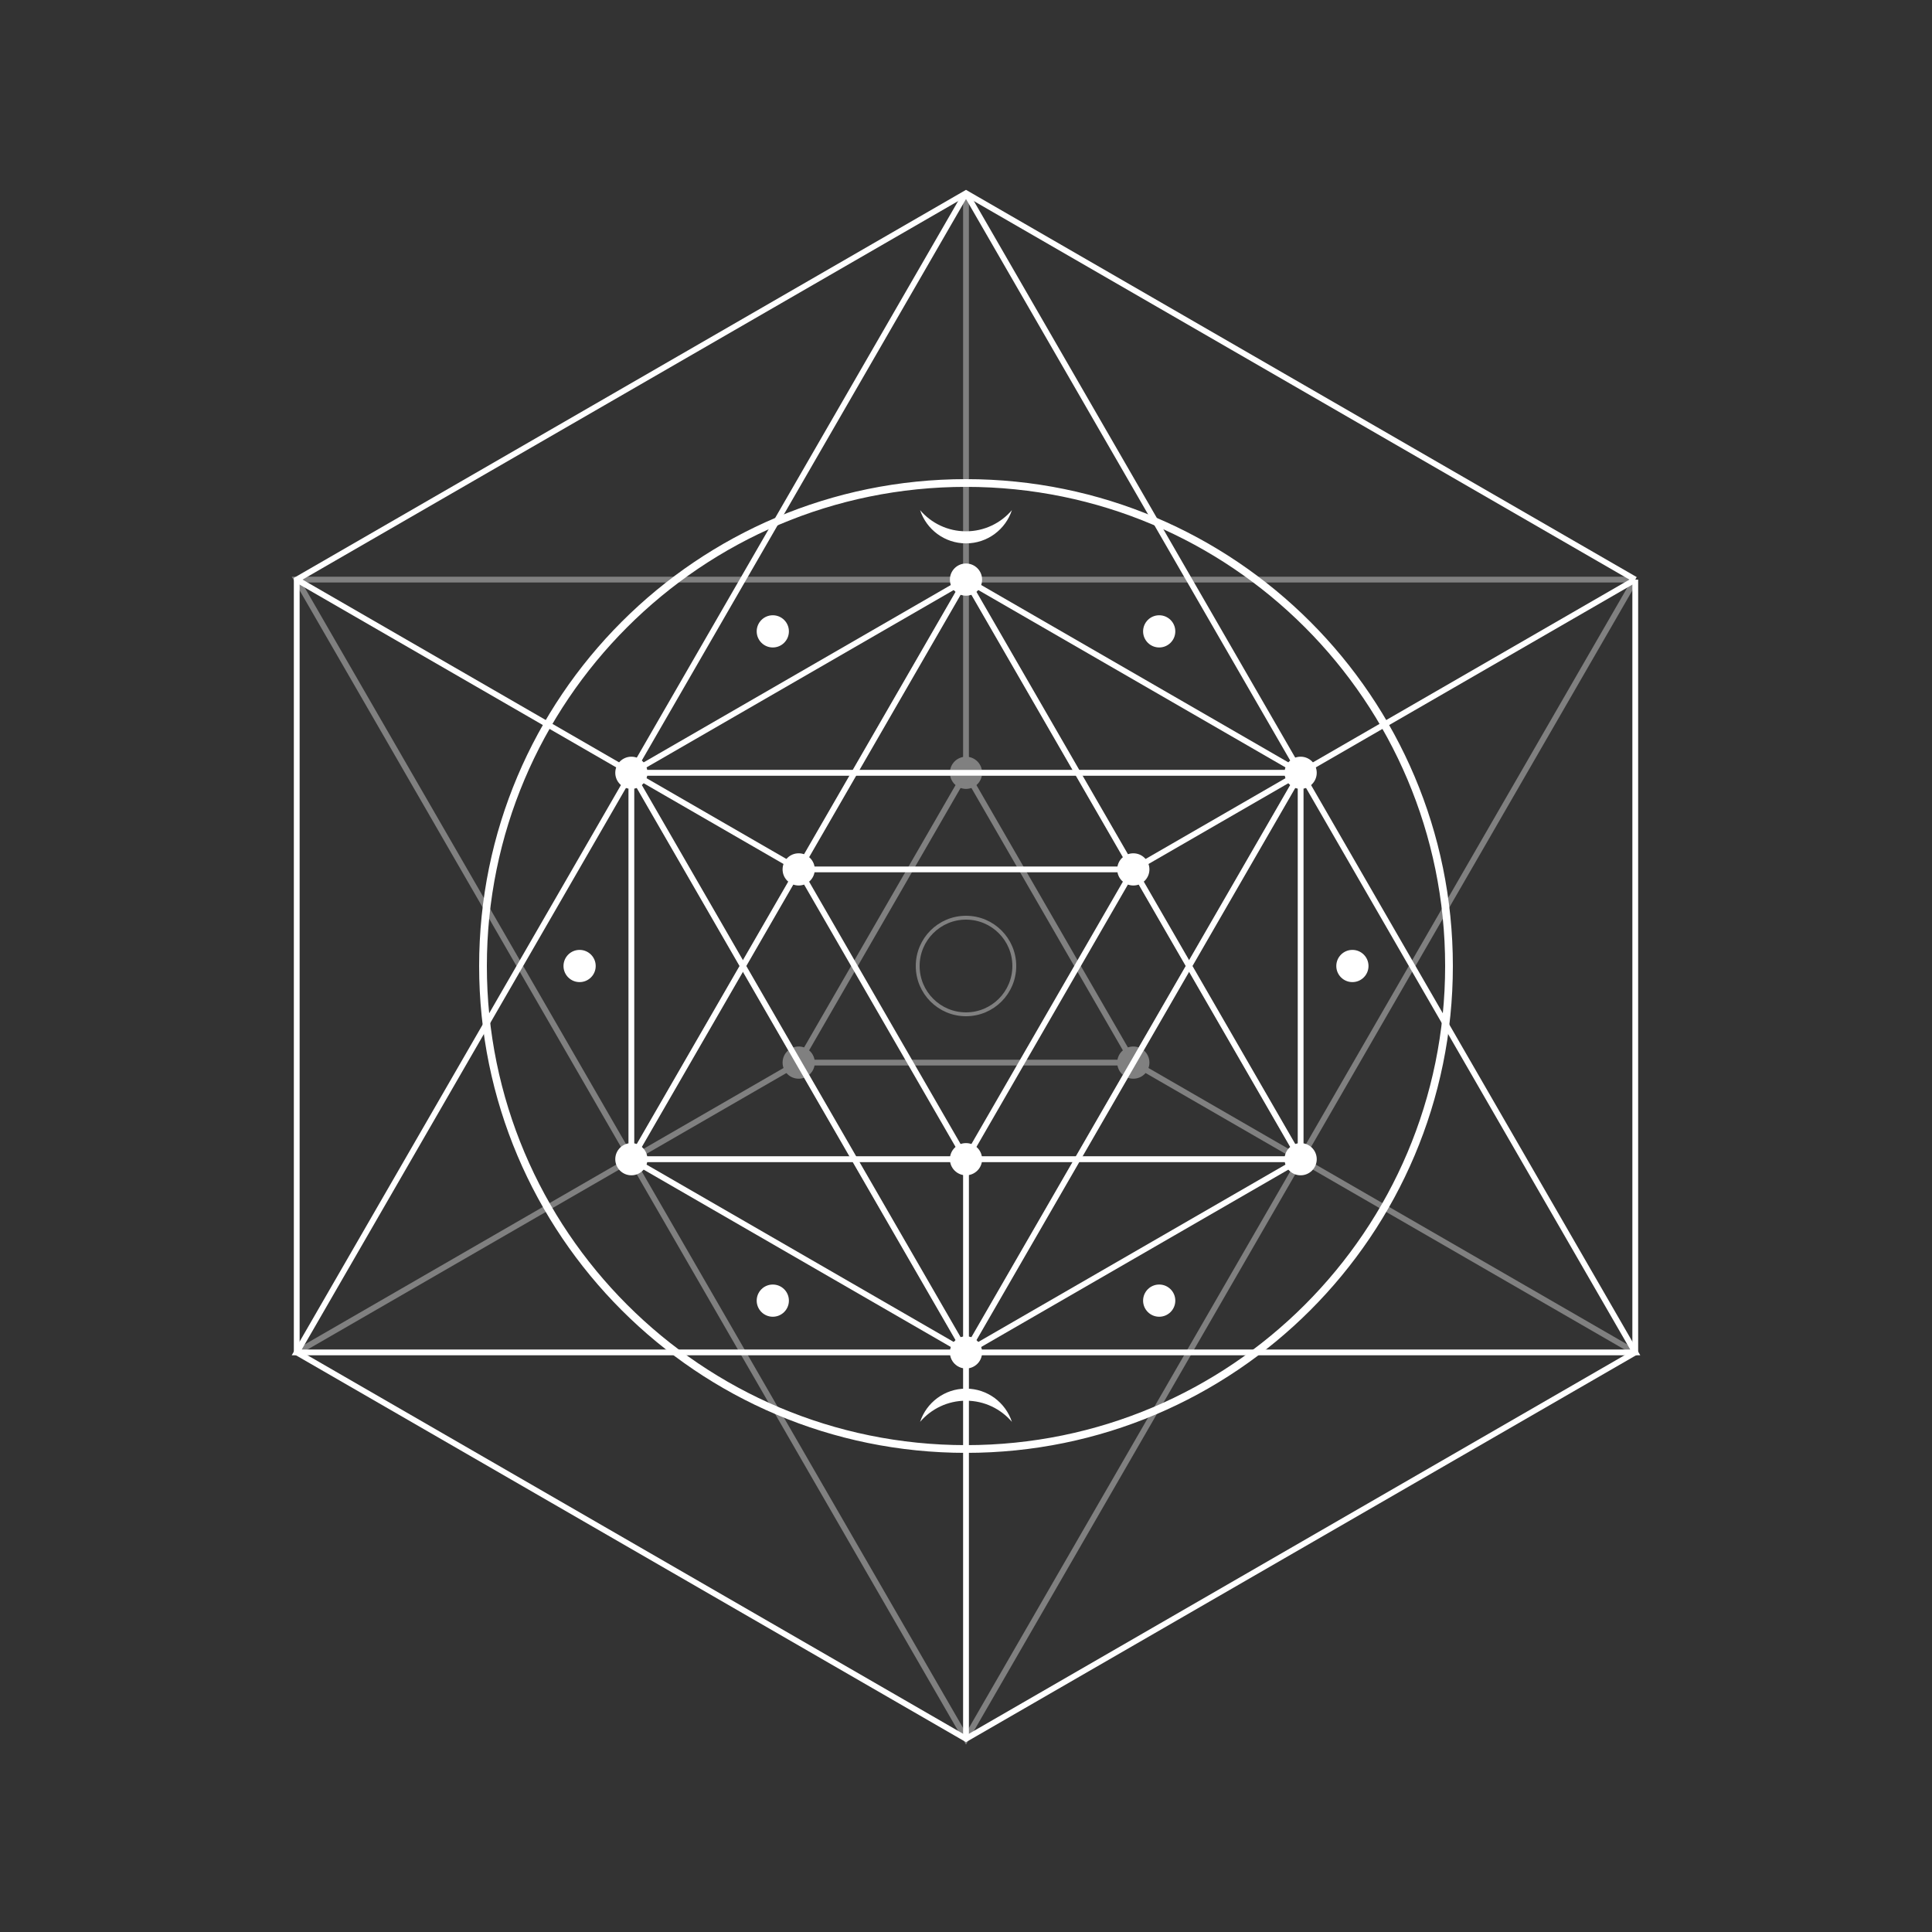<svg version="1.1" xmlns="http://www.w3.org/2000/svg" xmlns:xlink="http://www.w3.org/1999/xlink" width="500" height="500" viewBox="0,0,500,500"><rect x="0" y="0" width="500" height="500" fill="#333333" stroke="none"/><g transform=""><g fill="none" fill-rule="nonzero" stroke="none" stroke-width="none" stroke-linecap="butt" stroke-linejoin="miter" stroke-miterlimit="10" stroke-dasharray="" stroke-dashoffset="0" font-family="none" font-weight="none" font-size="none" text-anchor="none" style="mix-blend-mode: normal"><g><g fill="none"><path d="M200,250c0,-27.614 22.386,-50 50,-50c27.614,0 50,22.386 50,50c0,27.614 -22.386,50 -50,50c-27.614,0 -50,-22.386 -50,-50z" stroke-opacity="0" stroke="#ffffff" stroke-width="1"/><path d="M286.603,200c0,-27.614 22.386,-50 50,-50c27.614,0 50,22.386 50,50c0,27.614 -22.386,50 -50,50c-27.614,0 -50,-22.386 -50,-50z" stroke-opacity="0" stroke="#ffffff" stroke-width="1"/><path d="M373.205,150c0,-27.614 22.386,-50 50,-50c27.614,0 50,22.386 50,50c0,27.614 -22.386,50 -50,50c-27.614,0 -50,-22.386 -50,-50z" stroke-opacity="0" stroke="#ffffff" stroke-width="1"/><path d="M200,250c0,-27.614 22.386,-50 50,-50c27.614,0 50,22.386 50,50c0,27.614 -22.386,50 -50,50c-27.614,0 -50,-22.386 -50,-50z" stroke-opacity="0" stroke="#ffffff" stroke-width="1"/><path d="M286.603,300c0,-27.614 22.386,-50 50,-50c27.614,0 50,22.386 50,50c0,27.614 -22.386,50 -50,50c-27.614,0 -50,-22.386 -50,-50z" stroke-opacity="0" stroke="#ffffff" stroke-width="1"/><path d="M373.205,350c0,-27.614 22.386,-50 50,-50c27.614,0 50,22.386 50,50c0,27.614 -22.386,50 -50,50c-27.614,0 -50,-22.386 -50,-50z" stroke-opacity="0" stroke="#ffffff" stroke-width="1"/><path d="M200,250c0,-27.614 22.386,-50 50,-50c27.614,0 50,22.386 50,50c0,27.614 -22.386,50 -50,50c-27.614,0 -50,-22.386 -50,-50z" stroke-opacity="0" stroke="#ffffff" stroke-width="1"/><path d="M200,350c0,-27.614 22.386,-50 50,-50c27.614,0 50,22.386 50,50c0,27.614 -22.386,50 -50,50c-27.614,0 -50,-22.386 -50,-50z" stroke-opacity="0" stroke="#ffffff" stroke-width="1"/><path d="M200,450c0,-27.614 22.386,-50 50,-50c27.614,0 50,22.386 50,50c0,27.614 -22.386,50 -50,50c-27.614,0 -50,-22.386 -50,-50z" stroke-opacity="0" stroke="#ffffff" stroke-width="1"/><path d="M200,250c0,-27.614 22.386,-50 50,-50c27.614,0 50,22.386 50,50c0,27.614 -22.386,50 -50,50c-27.614,0 -50,-22.386 -50,-50z" stroke-opacity="0" stroke="#ffffff" stroke-width="1"/><path d="M113.397,300c0,-27.614 22.386,-50 50,-50c27.614,0 50,22.386 50,50c0,27.614 -22.386,50 -50,50c-27.614,0 -50,-22.386 -50,-50z" stroke-opacity="0" stroke="#ffffff" stroke-width="1"/><path d="M26.795,350c0,-27.614 22.386,-50 50,-50c27.614,0 50,22.386 50,50c0,27.614 -22.386,50 -50,50c-27.614,0 -50,-22.386 -50,-50z" stroke-opacity="0" stroke="#ffffff" stroke-width="1"/><path d="M200,250c0,-27.614 22.386,-50 50,-50c27.614,0 50,22.386 50,50c0,27.614 -22.386,50 -50,50c-27.614,0 -50,-22.386 -50,-50z" stroke-opacity="0" stroke="#ffffff" stroke-width="1"/><path d="M113.397,200c0,-27.614 22.386,-50 50,-50c27.614,0 50,22.386 50,50c0,27.614 -22.386,50 -50,50c-27.614,0 -50,-22.386 -50,-50z" stroke-opacity="0" stroke="#ffffff" stroke-width="1"/><path d="M26.795,150c0,-27.614 22.386,-50 50,-50c27.614,0 50,22.386 50,50c0,27.614 -22.386,50 -50,50c-27.614,0 -50,-22.386 -50,-50z" stroke-opacity="0" stroke="#ffffff" stroke-width="1"/><path d="M200,250c0,-27.614 22.386,-50 50,-50c27.614,0 50,22.386 50,50c0,27.614 -22.386,50 -50,50c-27.614,0 -50,-22.386 -50,-50z" stroke-opacity="0" stroke="#ffffff" stroke-width="1"/><path d="M200,150c0,-27.614 22.386,-50 50,-50c27.614,0 50,22.386 50,50c0,27.614 -22.386,50 -50,50c-27.614,0 -50,-22.386 -50,-50z" stroke-opacity="0" stroke="#ffffff" stroke-width="1"/><path d="M200,50c0,-27.614 22.386,-50 50,-50c27.614,0 50,22.386 50,50c0,27.614 -22.386,50 -50,50c-27.614,0 -50,-22.386 -50,-50z" stroke-opacity="0" stroke="#ffffff" stroke-width="1"/><path d="M423.205,150l-173.205,300l-173.205,-300l346.41,0" stroke="#808080" stroke-width="1.5"/><path d="M336.603,300h-173.205l86.603,-150l86.603,150" stroke="#808080" stroke-width="1.5"/><path d="M250,150l0,-100" stroke="#808080" stroke-width="1.5"/><path d="M336.603,300l86.603,50" stroke="#808080" stroke-width="1.5"/><path d="M163.397,300l-86.603,50" stroke="#808080" stroke-width="1.5"/></g><g fill="none" stroke="#ffffff" stroke-width="2"><path d="M125,250c0,-69.036 55.964,-125 125,-125c69.036,0 125,55.964 125,125c0,69.036 -55.964,125 -125,125c-69.036,0 -125,-55.964 -125,-125z"/></g><g fill="none"><path d="M225,250c0,-13.807 11.193,-25 25,-25c13.807,0 25,11.193 25,25c0,13.807 -11.193,25 -25,25c-13.807,0 -25,-11.193 -25,-25z" stroke-opacity="0" stroke="#ffffff" stroke-width="1"/><path d="M268.301,225c0,-13.807 11.193,-25 25,-25c13.807,0 25,11.193 25,25c0,13.807 -11.193,25 -25,25c-13.807,0 -25,-11.193 -25,-25z" stroke-opacity="0" stroke="#ffffff" stroke-width="1"/><path d="M311.603,200c0,-13.807 11.193,-25 25,-25c13.807,0 25,11.193 25,25c0,13.807 -11.193,25 -25,25c-13.807,0 -25,-11.193 -25,-25z" stroke-opacity="0" stroke="#ffffff" stroke-width="1"/><path d="M225,250c0,-13.807 11.193,-25 25,-25c13.807,0 25,11.193 25,25c0,13.807 -11.193,25 -25,25c-13.807,0 -25,-11.193 -25,-25z" stroke-opacity="0" stroke="#ffffff" stroke-width="1"/><path d="M268.301,275c0,-13.807 11.193,-25 25,-25c13.807,0 25,11.193 25,25c0,13.807 -11.193,25 -25,25c-13.807,0 -25,-11.193 -25,-25z" stroke-opacity="0" stroke="#ffffff" stroke-width="1"/><path d="M311.603,300c0,-13.807 11.193,-25 25,-25c13.807,0 25,11.193 25,25c0,13.807 -11.193,25 -25,25c-13.807,0 -25,-11.193 -25,-25z" stroke-opacity="0" stroke="#ffffff" stroke-width="1"/><path d="M225,250c0,-13.807 11.193,-25 25,-25c13.807,0 25,11.193 25,25c0,13.807 -11.193,25 -25,25c-13.807,0 -25,-11.193 -25,-25z" stroke-opacity="0" stroke="#ffffff" stroke-width="1"/><path d="M225,300c0,-13.807 11.193,-25 25,-25c13.807,0 25,11.193 25,25c0,13.807 -11.193,25 -25,25c-13.807,0 -25,-11.193 -25,-25z" stroke-opacity="0" stroke="#ffffff" stroke-width="1"/><path d="M225,350c0,-13.807 11.193,-25 25,-25c13.807,0 25,11.193 25,25c0,13.807 -11.193,25 -25,25c-13.807,0 -25,-11.193 -25,-25z" stroke-opacity="0" stroke="#ffffff" stroke-width="1"/><path d="M225,250c0,-13.807 11.193,-25 25,-25c13.807,0 25,11.193 25,25c0,13.807 -11.193,25 -25,25c-13.807,0 -25,-11.193 -25,-25z" stroke-opacity="0" stroke="#ffffff" stroke-width="1"/><path d="M181.699,275c0,-13.807 11.193,-25 25,-25c13.807,0 25,11.193 25,25c0,13.807 -11.193,25 -25,25c-13.807,0 -25,-11.193 -25,-25z" stroke-opacity="0" stroke="#ffffff" stroke-width="1"/><path d="M138.397,300c0,-13.807 11.193,-25 25,-25c13.807,0 25,11.193 25,25c0,13.807 -11.193,25 -25,25c-13.807,0 -25,-11.193 -25,-25z" stroke-opacity="0" stroke="#ffffff" stroke-width="1"/><path d="M225,250c0,-13.807 11.193,-25 25,-25c13.807,0 25,11.193 25,25c0,13.807 -11.193,25 -25,25c-13.807,0 -25,-11.193 -25,-25z" stroke-opacity="0" stroke="#ffffff" stroke-width="1"/><path d="M181.699,225c0,-13.807 11.193,-25 25,-25c13.807,0 25,11.193 25,25c0,13.807 -11.193,25 -25,25c-13.807,0 -25,-11.193 -25,-25z" stroke-opacity="0" stroke="#ffffff" stroke-width="1"/><path d="M138.397,200c0,-13.807 11.193,-25 25,-25c13.807,0 25,11.193 25,25c0,13.807 -11.193,25 -25,25c-13.807,0 -25,-11.193 -25,-25z" stroke-opacity="0" stroke="#ffffff" stroke-width="1"/><path d="M225,250c0,-13.807 11.193,-25 25,-25c13.807,0 25,11.193 25,25c0,13.807 -11.193,25 -25,25c-13.807,0 -25,-11.193 -25,-25z" stroke-opacity="0" stroke="#ffffff" stroke-width="1"/><path d="M225,200c0,-13.807 11.193,-25 25,-25c13.807,0 25,11.193 25,25c0,13.807 -11.193,25 -25,25c-13.807,0 -25,-11.193 -25,-25z" stroke-opacity="0" stroke="#ffffff" stroke-width="1"/><path d="M225,150c0,-13.807 11.193,-25 25,-25c13.807,0 25,11.193 25,25c0,13.807 -11.193,25 -25,25c-13.807,0 -25,-11.193 -25,-25z" stroke-opacity="0" stroke="#ffffff" stroke-width="1"/><path d="M336.603,200l-86.603,150l-86.603,-150l173.205,0" stroke="#808080" stroke-width="1.5"/><path d="M293.301,275h-86.603l43.301,-75l43.301,75" stroke="#808080" stroke-width="1.5"/><path d="M250,200l0,-50" stroke="#808080" stroke-width="1.5"/><path d="M293.301,275l43.301,25" stroke="#808080" stroke-width="1.5"/><path d="M206.699,275l-43.301,25" stroke="#808080" stroke-width="1.5"/><path d="M250,150l86.603,150h-173.205l86.603,-150" stroke="#ffffff" stroke-width="1.5"/><path d="M293.301,225l-43.301,75l-43.301,-75h86.603" stroke="#ffffff" stroke-width="1.5"/><path d="M293.301,225l43.301,-25" stroke="#ffffff" stroke-width="1.5"/><path d="M250,300v50" stroke="#ffffff" stroke-width="1.5"/><path d="M206.699,225l-43.301,-25" stroke="#ffffff" stroke-width="1.5"/><path d="M336.603,200v100l-86.603,50l-86.603,-50v-100l86.603,-50l86.603,50" stroke="#ffffff" stroke-width="1.5"/></g><g fill="none" stroke="#808080" stroke-width="1"><path d="M237.5,250c0,-6.904 5.596,-12.5 12.5,-12.5c6.904,0 12.5,5.596 12.5,12.5c0,6.904 -5.596,12.5 -12.5,12.5c-6.904,0 -12.5,-5.596 -12.5,-12.5z"/></g><g fill="#ffffff" stroke="none" stroke-width="1"><path d="M250,140.625c-5.542,0 -10.241,-3.606 -11.88,-8.6c2.866,3.351 7.125,5.475 11.88,5.475c4.755,0 9.014,-2.124 11.88,-5.475c-1.639,4.994 -6.338,8.6 -11.88,8.6z"/><path d="M250,359.375c5.542,0 10.241,3.606 11.88,8.6c-2.866,-3.351 -7.125,-5.475 -11.88,-5.475c-4.755,0 -9.014,2.124 -11.88,5.475c1.639,-4.994 6.338,-8.6 11.88,-8.6z"/></g><g stroke-width="1"><path d="M225,250c0,-13.807 11.193,-25 25,-25c13.807,0 25,11.193 25,25c0,13.807 -11.193,25 -25,25c-13.807,0 -25,-11.193 -25,-25z" fill="none" stroke-opacity="0" stroke="#ffffff"/><path d="M245.833,200c0,-2.301 1.865,-4.167 4.167,-4.167c2.301,0 4.167,1.865 4.167,4.167c0,2.301 -1.865,4.167 -4.167,4.167c-2.301,0 -4.167,-1.865 -4.167,-4.167z" fill="#808080" stroke="none"/><path d="M225,200c0,-13.807 11.193,-25 25,-25c13.807,0 25,11.193 25,25c0,13.807 -11.193,25 -25,25c-13.807,0 -25,-11.193 -25,-25z" fill="none" stroke-opacity="0" stroke="#ffffff"/><path d="M245.833,150c0,-2.301 1.865,-4.167 4.167,-4.167c2.301,0 4.167,1.865 4.167,4.167c0,2.301 -1.865,4.167 -4.167,4.167c-2.301,0 -4.167,-1.865 -4.167,-4.167z" fill="#ffffff" stroke="none"/><path d="M225,150c0,-13.807 11.193,-25 25,-25c13.807,0 25,11.193 25,25c0,13.807 -11.193,25 -25,25c-13.807,0 -25,-11.193 -25,-25z" fill="none" stroke-opacity="0" stroke="#ffffff"/><path d="M225,250c0,-13.807 11.193,-25 25,-25c13.807,0 25,11.193 25,25c0,13.807 -11.193,25 -25,25c-13.807,0 -25,-11.193 -25,-25z" fill="none" stroke-opacity="0" stroke="#ffffff"/><path d="M250,206.699c0,-13.807 11.193,-25 25,-25c13.807,0 25,11.193 25,25c0,13.807 -11.193,25 -25,25c-13.807,0 -25,-11.193 -25,-25z" fill="none" stroke-opacity="0" stroke="#ffffff"/><path d="M295.833,163.397c0,-2.301 1.865,-4.167 4.167,-4.167c2.301,0 4.167,1.865 4.167,4.167c0,2.301 -1.865,4.167 -4.167,4.167c-2.301,0 -4.167,-1.865 -4.167,-4.167z" fill="#ffffff" stroke="none"/><path d="M275,163.397c0,-13.807 11.193,-25 25,-25c13.807,0 25,11.193 25,25c0,13.807 -11.193,25 -25,25c-13.807,0 -25,-11.193 -25,-25z" fill="none" stroke-opacity="0" stroke="#ffffff"/><path d="M225,250c0,-13.807 11.193,-25 25,-25c13.807,0 25,11.193 25,25c0,13.807 -11.193,25 -25,25c-13.807,0 -25,-11.193 -25,-25z" fill="none" stroke-opacity="0" stroke="#ffffff"/><path d="M289.135,225c0,-2.301 1.865,-4.167 4.167,-4.167c2.301,0 4.167,1.865 4.167,4.167c0,2.301 -1.865,4.167 -4.167,4.167c-2.301,0 -4.167,-1.865 -4.167,-4.167z" fill="#ffffff" stroke="none"/><path d="M268.301,225c0,-13.807 11.193,-25 25,-25c13.807,0 25,11.193 25,25c0,13.807 -11.193,25 -25,25c-13.807,0 -25,-11.193 -25,-25z" fill="none" stroke-opacity="0" stroke="#ffffff"/><path d="M332.436,200c0,-2.301 1.865,-4.167 4.167,-4.167c2.301,0 4.167,1.865 4.167,4.167c0,2.301 -1.865,4.167 -4.167,4.167c-2.301,0 -4.167,-1.865 -4.167,-4.167z" fill="#ffffff" stroke="none"/><path d="M311.603,200c0,-13.807 11.193,-25 25,-25c13.807,0 25,11.193 25,25c0,13.807 -11.193,25 -25,25c-13.807,0 -25,-11.193 -25,-25z" fill="none" stroke-opacity="0" stroke="#ffffff"/><path d="M225,250c0,-13.807 11.193,-25 25,-25c13.807,0 25,11.193 25,25c0,13.807 -11.193,25 -25,25c-13.807,0 -25,-11.193 -25,-25z" fill="none" stroke-opacity="0" stroke="#ffffff"/><path d="M275,250c0,-13.807 11.193,-25 25,-25c13.807,0 25,11.193 25,25c0,13.807 -11.193,25 -25,25c-13.807,0 -25,-11.193 -25,-25z" fill="none" stroke-opacity="0" stroke="#ffffff"/><path d="M345.833,250c0,-2.301 1.865,-4.167 4.167,-4.167c2.301,0 4.167,1.865 4.167,4.167c0,2.301 -1.865,4.167 -4.167,4.167c-2.301,0 -4.167,-1.865 -4.167,-4.167z" fill="#ffffff" stroke="none"/><path d="M325,250c0,-13.807 11.193,-25 25,-25c13.807,0 25,11.193 25,25c0,13.807 -11.193,25 -25,25c-13.807,0 -25,-11.193 -25,-25z" fill="none" stroke-opacity="0" stroke="#ffffff"/><path d="M225,250c0,-13.807 11.193,-25 25,-25c13.807,0 25,11.193 25,25c0,13.807 -11.193,25 -25,25c-13.807,0 -25,-11.193 -25,-25z" fill="none" stroke-opacity="0" stroke="#ffffff"/><path d="M289.135,275c0,-2.301 1.865,-4.167 4.167,-4.167c2.301,0 4.167,1.865 4.167,4.167c0,2.301 -1.865,4.167 -4.167,4.167c-2.301,0 -4.167,-1.865 -4.167,-4.167z" fill="#808080" stroke="none"/><path d="M268.301,275c0,-13.807 11.193,-25 25,-25c13.807,0 25,11.193 25,25c0,13.807 -11.193,25 -25,25c-13.807,0 -25,-11.193 -25,-25z" fill="none" stroke-opacity="0" stroke="#ffffff"/><path d="M332.436,300c0,-2.301 1.865,-4.167 4.167,-4.167c2.301,0 4.167,1.865 4.167,4.167c0,2.301 -1.865,4.167 -4.167,4.167c-2.301,0 -4.167,-1.865 -4.167,-4.167z" fill="#ffffff" stroke="none"/><path d="M311.603,300c0,-13.807 11.193,-25 25,-25c13.807,0 25,11.193 25,25c0,13.807 -11.193,25 -25,25c-13.807,0 -25,-11.193 -25,-25z" fill="none" stroke-opacity="0" stroke="#ffffff"/><path d="M225,250c0,-13.807 11.193,-25 25,-25c13.807,0 25,11.193 25,25c0,13.807 -11.193,25 -25,25c-13.807,0 -25,-11.193 -25,-25z" fill="none" stroke-opacity="0" stroke="#ffffff"/><path d="M250,293.301c0,-13.807 11.193,-25 25,-25c13.807,0 25,11.193 25,25c0,13.807 -11.193,25 -25,25c-13.807,0 -25,-11.193 -25,-25z" fill="none" stroke-opacity="0" stroke="#ffffff"/><path d="M295.833,336.603c0,-2.301 1.865,-4.167 4.167,-4.167c2.301,0 4.167,1.865 4.167,4.167c0,2.301 -1.865,4.167 -4.167,4.167c-2.301,0 -4.167,-1.865 -4.167,-4.167z" fill="#ffffff" stroke="none"/><path d="M275,336.603c0,-13.807 11.193,-25 25,-25c13.807,0 25,11.193 25,25c0,13.807 -11.193,25 -25,25c-13.807,0 -25,-11.193 -25,-25z" fill="none" stroke-opacity="0" stroke="#ffffff"/><path d="M225,250c0,-13.807 11.193,-25 25,-25c13.807,0 25,11.193 25,25c0,13.807 -11.193,25 -25,25c-13.807,0 -25,-11.193 -25,-25z" fill="none" stroke-opacity="0" stroke="#ffffff"/><path d="M245.833,300c0,-2.301 1.865,-4.167 4.167,-4.167c2.301,0 4.167,1.865 4.167,4.167c0,2.301 -1.865,4.167 -4.167,4.167c-2.301,0 -4.167,-1.865 -4.167,-4.167z" fill="#ffffff" stroke="none"/><path d="M225,300c0,-13.807 11.193,-25 25,-25c13.807,0 25,11.193 25,25c0,13.807 -11.193,25 -25,25c-13.807,0 -25,-11.193 -25,-25z" fill="none" stroke-opacity="0" stroke="#ffffff"/><path d="M245.833,350c0,-2.301 1.865,-4.167 4.167,-4.167c2.301,0 4.167,1.865 4.167,4.167c0,2.301 -1.865,4.167 -4.167,4.167c-2.301,0 -4.167,-1.865 -4.167,-4.167z" fill="#ffffff" stroke="none"/><path d="M225,350c0,-13.807 11.193,-25 25,-25c13.807,0 25,11.193 25,25c0,13.807 -11.193,25 -25,25c-13.807,0 -25,-11.193 -25,-25z" fill="none" stroke-opacity="0" stroke="#ffffff"/><path d="M225,250c0,-13.807 11.193,-25 25,-25c13.807,0 25,11.193 25,25c0,13.807 -11.193,25 -25,25c-13.807,0 -25,-11.193 -25,-25z" fill="none" stroke-opacity="0" stroke="#ffffff"/><path d="M200,293.301c0,-13.807 11.193,-25 25,-25c13.807,0 25,11.193 25,25c0,13.807 -11.193,25 -25,25c-13.807,0 -25,-11.193 -25,-25z" fill="none" stroke-opacity="0" stroke="#ffffff"/><path d="M195.833,336.603c0,-2.301 1.865,-4.167 4.167,-4.167c2.301,0 4.167,1.865 4.167,4.167c0,2.301 -1.865,4.167 -4.167,4.167c-2.301,0 -4.167,-1.865 -4.167,-4.167z" fill="#ffffff" stroke="none"/><path d="M175,336.603c0,-13.807 11.193,-25 25,-25c13.807,0 25,11.193 25,25c0,13.807 -11.193,25 -25,25c-13.807,0 -25,-11.193 -25,-25z" fill="none" stroke-opacity="0" stroke="#ffffff"/><path d="M225,250c0,-13.807 11.193,-25 25,-25c13.807,0 25,11.193 25,25c0,13.807 -11.193,25 -25,25c-13.807,0 -25,-11.193 -25,-25z" fill="none" stroke-opacity="0" stroke="#ffffff"/><path d="M202.532,275c0,-2.301 1.865,-4.167 4.167,-4.167c2.301,0 4.167,1.865 4.167,4.167c0,2.301 -1.865,4.167 -4.167,4.167c-2.301,0 -4.167,-1.865 -4.167,-4.167z" fill="#808080" stroke="none"/><path d="M181.699,275c0,-13.807 11.193,-25 25,-25c13.807,0 25,11.193 25,25c0,13.807 -11.193,25 -25,25c-13.807,0 -25,-11.193 -25,-25z" fill="none" stroke-opacity="0" stroke="#ffffff"/><path d="M159.231,300c0,-2.301 1.865,-4.167 4.167,-4.167c2.301,0 4.167,1.865 4.167,4.167c0,2.301 -1.865,4.167 -4.167,4.167c-2.301,0 -4.167,-1.865 -4.167,-4.167z" fill="#ffffff" stroke="none"/><path d="M138.397,300c0,-13.807 11.193,-25 25,-25c13.807,0 25,11.193 25,25c0,13.807 -11.193,25 -25,25c-13.807,0 -25,-11.193 -25,-25z" fill="none" stroke-opacity="0" stroke="#ffffff"/><path d="M225,250c0,-13.807 11.193,-25 25,-25c13.807,0 25,11.193 25,25c0,13.807 -11.193,25 -25,25c-13.807,0 -25,-11.193 -25,-25z" fill="none" stroke-opacity="0" stroke="#ffffff"/><path d="M175,250c0,-13.807 11.193,-25 25,-25c13.807,0 25,11.193 25,25c0,13.807 -11.193,25 -25,25c-13.807,0 -25,-11.193 -25,-25z" fill="none" stroke-opacity="0" stroke="#ffffff"/><path d="M145.833,250c0,-2.301 1.865,-4.167 4.167,-4.167c2.301,0 4.167,1.865 4.167,4.167c0,2.301 -1.865,4.167 -4.167,4.167c-2.301,0 -4.167,-1.865 -4.167,-4.167z" fill="#ffffff" stroke="none"/><path d="M125,250c0,-13.807 11.193,-25 25,-25c13.807,0 25,11.193 25,25c0,13.807 -11.193,25 -25,25c-13.807,0 -25,-11.193 -25,-25z" fill="none" stroke-opacity="0" stroke="#ffffff"/><path d="M225,250c0,-13.807 11.193,-25 25,-25c13.807,0 25,11.193 25,25c0,13.807 -11.193,25 -25,25c-13.807,0 -25,-11.193 -25,-25z" fill="none" stroke-opacity="0" stroke="#ffffff"/><path d="M202.532,225c0,-2.301 1.865,-4.167 4.167,-4.167c2.301,0 4.167,1.865 4.167,4.167c0,2.301 -1.865,4.167 -4.167,4.167c-2.301,0 -4.167,-1.865 -4.167,-4.167z" fill="#ffffff" stroke="none"/><path d="M181.699,225c0,-13.807 11.193,-25 25,-25c13.807,0 25,11.193 25,25c0,13.807 -11.193,25 -25,25c-13.807,0 -25,-11.193 -25,-25z" fill="none" stroke-opacity="0" stroke="#ffffff"/><path d="M159.231,200c0,-2.301 1.865,-4.167 4.167,-4.167c2.301,0 4.167,1.865 4.167,4.167c0,2.301 -1.865,4.167 -4.167,4.167c-2.301,0 -4.167,-1.865 -4.167,-4.167z" fill="#ffffff" stroke="none"/><path d="M138.397,200c0,-13.807 11.193,-25 25,-25c13.807,0 25,11.193 25,25c0,13.807 -11.193,25 -25,25c-13.807,0 -25,-11.193 -25,-25z" fill="none" stroke-opacity="0" stroke="#ffffff"/><path d="M225,250c0,-13.807 11.193,-25 25,-25c13.807,0 25,11.193 25,25c0,13.807 -11.193,25 -25,25c-13.807,0 -25,-11.193 -25,-25z" fill="none" stroke-opacity="0" stroke="#ffffff"/><path d="M200,206.699c0,-13.807 11.193,-25 25,-25c13.807,0 25,11.193 25,25c0,13.807 -11.193,25 -25,25c-13.807,0 -25,-11.193 -25,-25z" fill="none" stroke-opacity="0" stroke="#ffffff"/><path d="M195.833,163.397c0,-2.301 1.865,-4.167 4.167,-4.167c2.301,0 4.167,1.865 4.167,4.167c0,2.301 -1.865,4.167 -4.167,4.167c-2.301,0 -4.167,-1.865 -4.167,-4.167z" fill="#ffffff" stroke="none"/><path d="M175,163.397c0,-13.807 11.193,-25 25,-25c13.807,0 25,11.193 25,25c0,13.807 -11.193,25 -25,25c-13.807,0 -25,-11.193 -25,-25z" fill="none" stroke-opacity="0" stroke="#ffffff"/></g><g fill="none"><path d="M200,250c0,-27.614 22.386,-50 50,-50c27.614,0 50,22.386 50,50c0,27.614 -22.386,50 -50,50c-27.614,0 -50,-22.386 -50,-50z" stroke-opacity="0" stroke="#ffffff" stroke-width="1"/><path d="M286.603,200c0,-27.614 22.386,-50 50,-50c27.614,0 50,22.386 50,50c0,27.614 -22.386,50 -50,50c-27.614,0 -50,-22.386 -50,-50z" stroke-opacity="0" stroke="#ffffff" stroke-width="1"/><path d="M373.205,150c0,-27.614 22.386,-50 50,-50c27.614,0 50,22.386 50,50c0,27.614 -22.386,50 -50,50c-27.614,0 -50,-22.386 -50,-50z" stroke-opacity="0" stroke="#ffffff" stroke-width="1"/><path d="M200,250c0,-27.614 22.386,-50 50,-50c27.614,0 50,22.386 50,50c0,27.614 -22.386,50 -50,50c-27.614,0 -50,-22.386 -50,-50z" stroke-opacity="0" stroke="#ffffff" stroke-width="1"/><path d="M286.603,300c0,-27.614 22.386,-50 50,-50c27.614,0 50,22.386 50,50c0,27.614 -22.386,50 -50,50c-27.614,0 -50,-22.386 -50,-50z" stroke-opacity="0" stroke="#ffffff" stroke-width="1"/><path d="M373.205,350c0,-27.614 22.386,-50 50,-50c27.614,0 50,22.386 50,50c0,27.614 -22.386,50 -50,50c-27.614,0 -50,-22.386 -50,-50z" stroke-opacity="0" stroke="#ffffff" stroke-width="1"/><path d="M200,250c0,-27.614 22.386,-50 50,-50c27.614,0 50,22.386 50,50c0,27.614 -22.386,50 -50,50c-27.614,0 -50,-22.386 -50,-50z" stroke-opacity="0" stroke="#ffffff" stroke-width="1"/><path d="M200,350c0,-27.614 22.386,-50 50,-50c27.614,0 50,22.386 50,50c0,27.614 -22.386,50 -50,50c-27.614,0 -50,-22.386 -50,-50z" stroke-opacity="0" stroke="#ffffff" stroke-width="1"/><path d="M200,450c0,-27.614 22.386,-50 50,-50c27.614,0 50,22.386 50,50c0,27.614 -22.386,50 -50,50c-27.614,0 -50,-22.386 -50,-50z" stroke-opacity="0" stroke="#ffffff" stroke-width="1"/><path d="M200,250c0,-27.614 22.386,-50 50,-50c27.614,0 50,22.386 50,50c0,27.614 -22.386,50 -50,50c-27.614,0 -50,-22.386 -50,-50z" stroke-opacity="0" stroke="#ffffff" stroke-width="1"/><path d="M113.397,300c0,-27.614 22.386,-50 50,-50c27.614,0 50,22.386 50,50c0,27.614 -22.386,50 -50,50c-27.614,0 -50,-22.386 -50,-50z" stroke-opacity="0" stroke="#ffffff" stroke-width="1"/><path d="M26.795,350c0,-27.614 22.386,-50 50,-50c27.614,0 50,22.386 50,50c0,27.614 -22.386,50 -50,50c-27.614,0 -50,-22.386 -50,-50z" stroke-opacity="0" stroke="#ffffff" stroke-width="1"/><path d="M200,250c0,-27.614 22.386,-50 50,-50c27.614,0 50,22.386 50,50c0,27.614 -22.386,50 -50,50c-27.614,0 -50,-22.386 -50,-50z" stroke-opacity="0" stroke="#ffffff" stroke-width="1"/><path d="M113.397,200c0,-27.614 22.386,-50 50,-50c27.614,0 50,22.386 50,50c0,27.614 -22.386,50 -50,50c-27.614,0 -50,-22.386 -50,-50z" stroke-opacity="0" stroke="#ffffff" stroke-width="1"/><path d="M26.795,150c0,-27.614 22.386,-50 50,-50c27.614,0 50,22.386 50,50c0,27.614 -22.386,50 -50,50c-27.614,0 -50,-22.386 -50,-50z" stroke-opacity="0" stroke="#ffffff" stroke-width="1"/><path d="M200,250c0,-27.614 22.386,-50 50,-50c27.614,0 50,22.386 50,50c0,27.614 -22.386,50 -50,50c-27.614,0 -50,-22.386 -50,-50z" stroke-opacity="0" stroke="#ffffff" stroke-width="1"/><path d="M200,150c0,-27.614 22.386,-50 50,-50c27.614,0 50,22.386 50,50c0,27.614 -22.386,50 -50,50c-27.614,0 -50,-22.386 -50,-50z" stroke-opacity="0" stroke="#ffffff" stroke-width="1"/><path d="M200,50c0,-27.614 22.386,-50 50,-50c27.614,0 50,22.386 50,50c0,27.614 -22.386,50 -50,50c-27.614,0 -50,-22.386 -50,-50z" stroke-opacity="0" stroke="#ffffff" stroke-width="1"/><path d="M250,50l173.205,300h-346.41l173.205,-300" stroke="#ffffff" stroke-width="1.5"/><path d="M336.603,200l-86.603,150l-86.603,-150l173.205,0" stroke="#ffffff" stroke-width="1.5"/><path d="M336.603,200l86.603,-50" stroke="#ffffff" stroke-width="1.5"/><path d="M250,350v100" stroke="#ffffff" stroke-width="1.5"/><path d="M163.397,200l-86.603,-50" stroke="#ffffff" stroke-width="1.5"/><path d="M423.205,150v200l-173.205,100l-173.205,-100v-200l173.205,-100l173.205,100" stroke="#ffffff" stroke-width="1.5"/></g></g></g></g></svg>